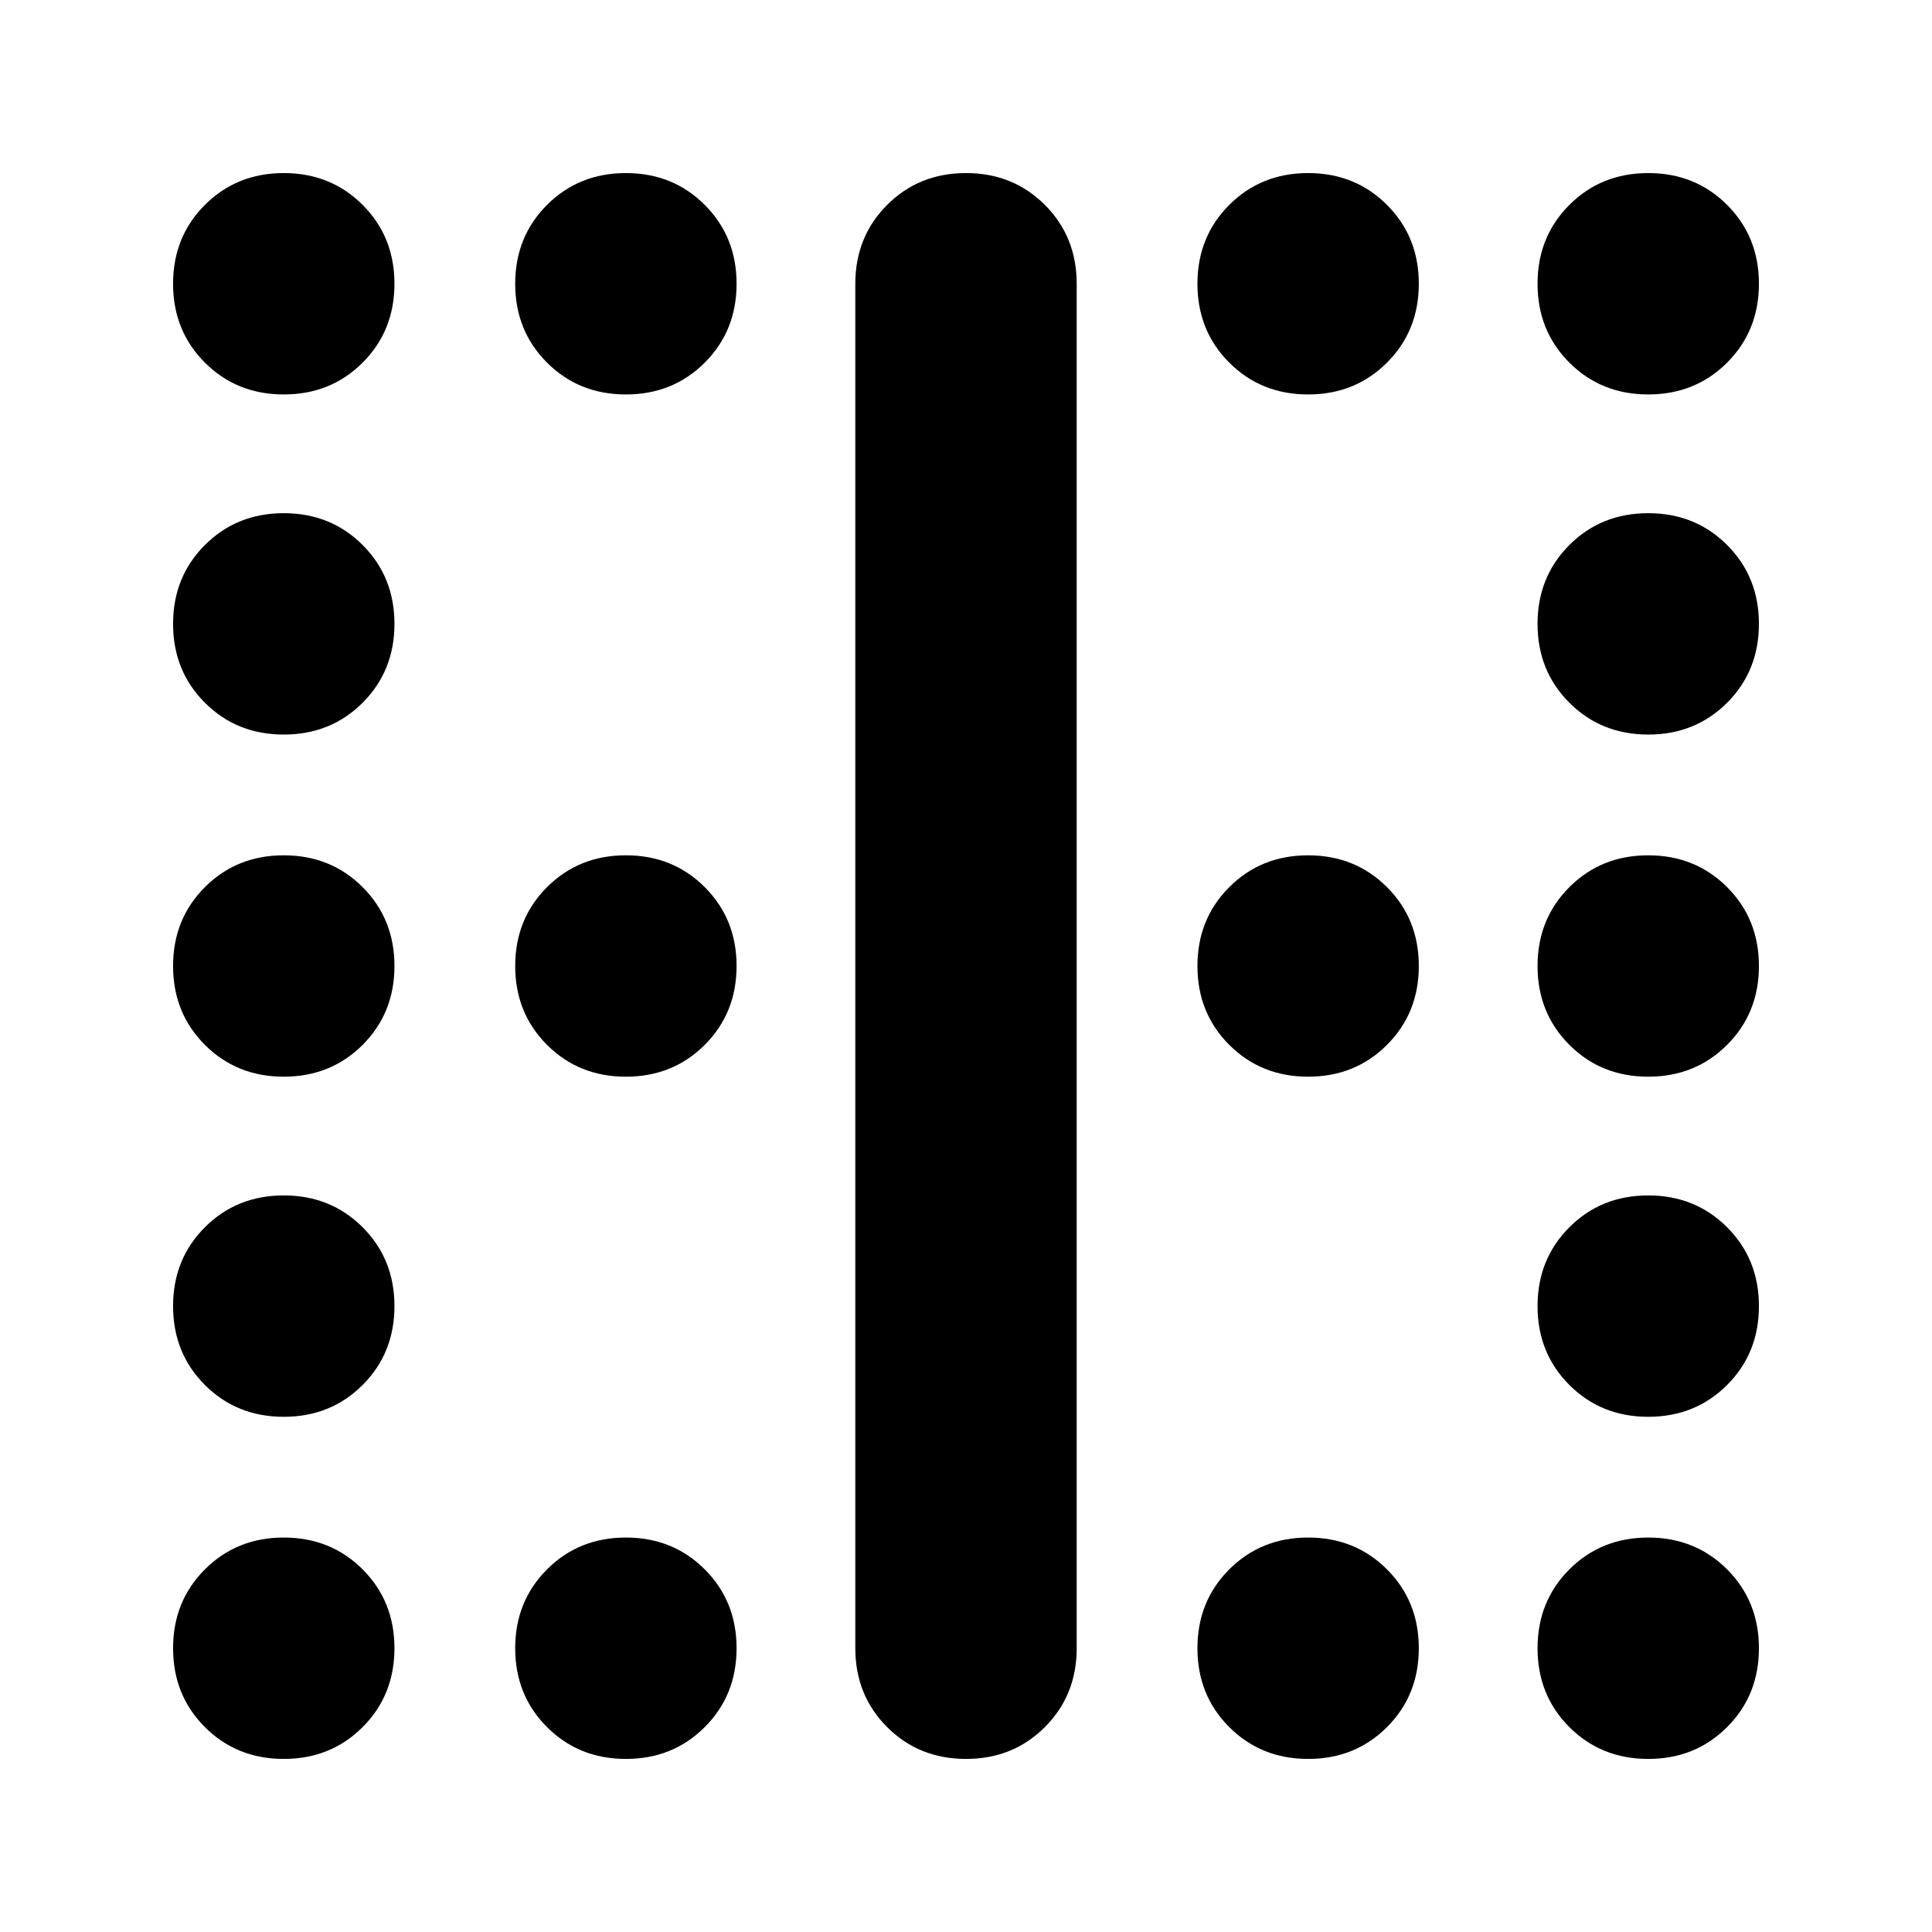 <svg xmlns="http://www.w3.org/2000/svg" height="24" viewBox="0 -960 960 960" width="24"><path d="M141-764q-23.375 0-39.188-15.812Q86-795.625 86-819t15.812-39.188Q117.625-874 141-874t39.188 15.812Q196-842.375 196-819t-15.812 39.188Q164.375-764 141-764Zm170 0q-23.375 0-39.188-15.812Q256-795.625 256-819t15.812-39.188Q287.625-874 311-874t39.188 15.812Q366-842.375 366-819t-15.812 39.188Q334.375-764 311-764Zm339 0q-23.375 0-39.188-15.812Q595-795.625 595-819t15.812-39.188Q626.625-874 650-874t39.188 15.812Q705-842.375 705-819t-15.812 39.188Q673.375-764 650-764Zm169 0q-23.375 0-39.188-15.812Q764-795.625 764-819t15.812-39.188Q795.625-874 819-874t39.188 15.812Q874-842.375 874-819t-15.812 39.188Q842.375-764 819-764ZM141-595q-23.375 0-39.188-15.812Q86-626.625 86-650t15.812-39.188Q117.625-705 141-705t39.188 15.812Q196-673.375 196-650t-15.812 39.188Q164.375-595 141-595Zm678 0q-23.375 0-39.188-15.812Q764-626.625 764-650t15.812-39.188Q795.625-705 819-705t39.188 15.812Q874-673.375 874-650t-15.812 39.188Q842.375-595 819-595ZM141-425q-23.375 0-39.188-15.812Q86-456.625 86-480t15.812-39.188Q117.625-535 141-535t39.188 15.812Q196-503.375 196-480t-15.812 39.188Q164.375-425 141-425Zm170 0q-23.375 0-39.188-15.812Q256-456.625 256-480t15.812-39.188Q287.625-535 311-535t39.188 15.812Q366-503.375 366-480t-15.812 39.188Q334.375-425 311-425Zm339 0q-23.375 0-39.188-15.812Q595-456.625 595-480t15.812-39.188Q626.625-535 650-535t39.188 15.812Q705-503.375 705-480t-15.812 39.188Q673.375-425 650-425Zm169 0q-23.375 0-39.188-15.812Q764-456.625 764-480t15.812-39.188Q795.625-535 819-535t39.188 15.812Q874-503.375 874-480t-15.812 39.188Q842.375-425 819-425ZM141-256q-23.375 0-39.188-15.812Q86-287.625 86-311t15.812-39.188Q117.625-366 141-366t39.188 15.812Q196-334.375 196-311t-15.812 39.188Q164.375-256 141-256Zm678 0q-23.375 0-39.188-15.812Q764-287.625 764-311t15.812-39.188Q795.625-366 819-366t39.188 15.812Q874-334.375 874-311t-15.812 39.188Q842.375-256 819-256ZM141-86q-23.375 0-39.188-15.812Q86-117.625 86-141t15.812-39.188Q117.625-196 141-196t39.188 15.812Q196-164.375 196-141t-15.812 39.188Q164.375-86 141-86Zm170 0q-23.375 0-39.188-15.812Q256-117.625 256-141t15.812-39.188Q287.625-196 311-196t39.188 15.812Q366-164.375 366-141t-15.812 39.188Q334.375-86 311-86Zm339 0q-23.375 0-39.188-15.812Q595-117.625 595-141t15.812-39.188Q626.625-196 650-196t39.188 15.812Q705-164.375 705-141t-15.812 39.188Q673.375-86 650-86Zm169 0q-23.375 0-39.188-15.812Q764-117.625 764-141t15.812-39.188Q795.625-196 819-196t39.188 15.812Q874-164.375 874-141t-15.812 39.188Q842.375-86 819-86Zm-339 0q-23.375 0-39.188-15.812Q425-117.625 425-141v-678q0-23.375 15.812-39.188Q456.625-874 480-874t39.188 15.812Q535-842.375 535-819v678q0 23.375-15.812 39.188Q503.375-86 480-86Z"/></svg>